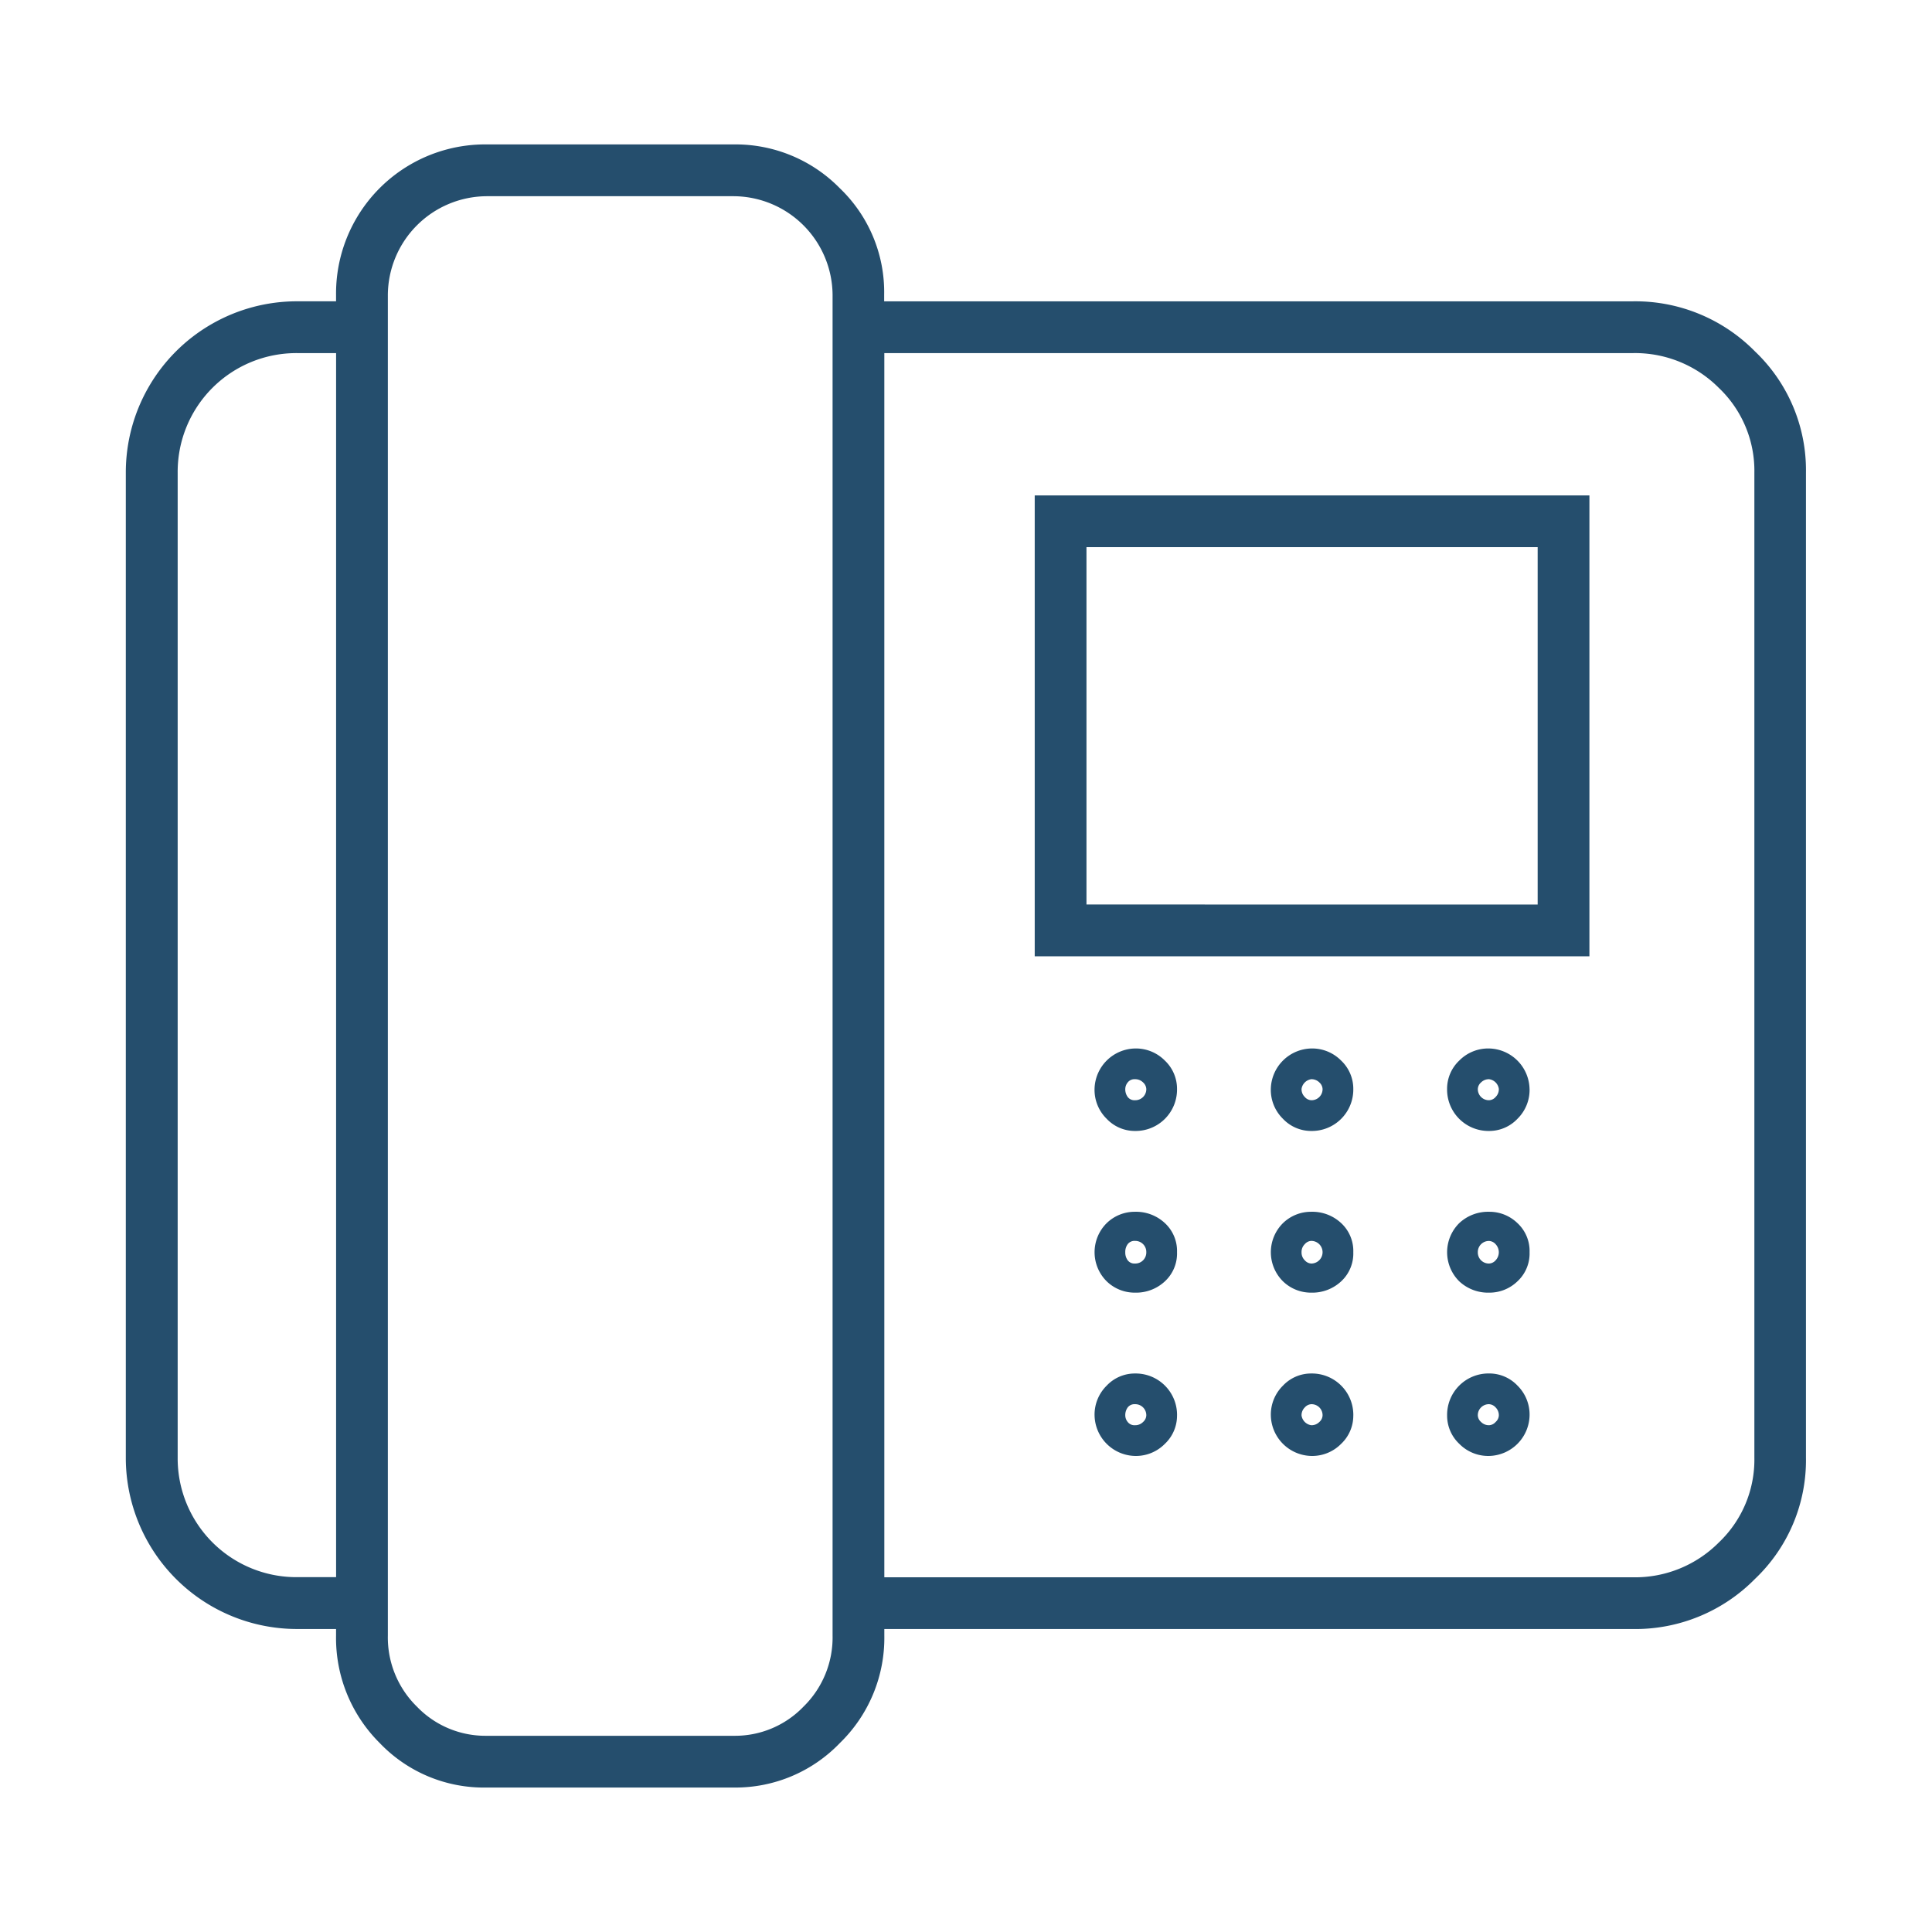 <svg id="Group_10560" data-name="Group 10560" xmlns="http://www.w3.org/2000/svg" width="84" height="84" viewBox="0 0 84 84">
  <rect id="Frame" width="84" height="84" fill="#fff" opacity="0"/>
  <path id="Path_488" data-name="Path 488" d="M715.182,176.383a6.373,6.373,0,0,1-1.934,4.676,6.29,6.29,0,0,1-4.6,1.934H697.885a6.257,6.257,0,0,1-4.641-1.934,6.434,6.434,0,0,1-1.9-4.676V176.1h-1.688a7.443,7.443,0,0,1-7.453-7.453v-42.82a7.441,7.441,0,0,1,7.453-7.453h1.688v-.282a6.483,6.483,0,0,1,6.539-6.539h10.758a6.347,6.347,0,0,1,4.6,1.9,6.253,6.253,0,0,1,1.934,4.64v.282h32.554a7.3,7.3,0,0,1,5.309,2.179,7.128,7.128,0,0,1,2.215,5.274v42.82a7.121,7.121,0,0,1-2.215,5.273,7.3,7.3,0,0,1-5.309,2.18H715.182Zm-25.524-55.757a5.161,5.161,0,0,0-5.2,5.2v42.82a5.163,5.163,0,0,0,5.2,5.2h1.688V120.626Zm18.985,60.117a4.127,4.127,0,0,0,3.023-1.266,4.207,4.207,0,0,0,1.266-3.094V118.094a4.323,4.323,0,0,0-4.289-4.289H697.885a4.321,4.321,0,0,0-4.289,4.289v58.289a4.21,4.21,0,0,0,1.265,3.094,4.127,4.127,0,0,0,3.024,1.266Zm39.093-6.891a5.136,5.136,0,0,0,3.727-1.512,4.966,4.966,0,0,0,1.547-3.691v-42.82a4.973,4.973,0,0,0-1.547-3.692,5.143,5.143,0,0,0-3.727-1.511H715.182v53.226Zm-26.015-27V126.813h24.117v20.039Zm21.867-2.25V129.063H723.971V144.6Zm-15.68,8.016a1.8,1.8,0,0,1-1.828,1.828,1.683,1.683,0,0,1-1.23-.528,1.763,1.763,0,0,1-.528-1.3,1.8,1.8,0,0,1,1.758-1.758,1.77,1.77,0,0,1,1.3.527A1.688,1.688,0,0,1,727.908,152.618Zm0,7.1a1.649,1.649,0,0,1-.527,1.266,1.835,1.835,0,0,1-1.3.492,1.745,1.745,0,0,1-1.23-.492,1.781,1.781,0,0,1,0-2.531,1.746,1.746,0,0,1,1.23-.493,1.836,1.836,0,0,1,1.3.493A1.651,1.651,0,0,1,727.908,159.719Zm0,7.1a1.682,1.682,0,0,1-.527,1.23,1.767,1.767,0,0,1-1.3.528,1.8,1.8,0,0,1-1.758-1.758,1.768,1.768,0,0,1,.528-1.3,1.682,1.682,0,0,1,1.23-.527,1.8,1.8,0,0,1,1.828,1.828Zm-2.25-14.2a.564.564,0,0,0,.106.351.367.367,0,0,0,.316.141.48.48,0,0,0,.492-.492.411.411,0,0,0-.14-.282.482.482,0,0,0-.352-.14.371.371,0,0,0-.316.14A.468.468,0,0,0,725.658,152.618Zm0,7.1a.565.565,0,0,0,.106.352.366.366,0,0,0,.316.14.479.479,0,0,0,.492-.492.48.48,0,0,0-.492-.492.37.37,0,0,0-.316.141A.566.566,0,0,0,725.658,159.719Zm0,7.1a.459.459,0,0,0,.106.281.367.367,0,0,0,.316.141.475.475,0,0,0,.352-.141.4.4,0,0,0,.14-.281.479.479,0,0,0-.492-.492.372.372,0,0,0-.316.14A.569.569,0,0,0,725.658,166.821Zm9.914-14.2a1.8,1.8,0,0,1-1.828,1.828,1.683,1.683,0,0,1-1.23-.528,1.763,1.763,0,0,1-.528-1.3,1.8,1.8,0,0,1,1.758-1.758,1.77,1.77,0,0,1,1.3.527A1.688,1.688,0,0,1,735.572,152.618Zm0,7.1a1.649,1.649,0,0,1-.527,1.266,1.835,1.835,0,0,1-1.3.492,1.745,1.745,0,0,1-1.23-.492,1.781,1.781,0,0,1,0-2.531,1.746,1.746,0,0,1,1.23-.493,1.836,1.836,0,0,1,1.3.493A1.651,1.651,0,0,1,735.572,159.719Zm0,7.1a1.682,1.682,0,0,1-.527,1.23,1.767,1.767,0,0,1-1.3.528,1.8,1.8,0,0,1-1.758-1.758,1.768,1.768,0,0,1,.528-1.3,1.682,1.682,0,0,1,1.23-.527,1.8,1.8,0,0,1,1.828,1.828Zm-2.25-14.2a.471.471,0,0,0,.141.351.4.4,0,0,0,.281.141.48.48,0,0,0,.492-.492.407.407,0,0,0-.14-.282.482.482,0,0,0-.352-.14.5.5,0,0,0-.422.422Zm0,7.1a.472.472,0,0,0,.141.352.4.4,0,0,0,.281.14.492.492,0,1,0,0-.984.4.4,0,0,0-.281.141A.472.472,0,0,0,733.322,159.719Zm0,7.1a.5.5,0,0,0,.422.422.475.475,0,0,0,.352-.141.4.4,0,0,0,.14-.281.479.479,0,0,0-.492-.492.407.407,0,0,0-.281.14A.475.475,0,0,0,733.322,166.821Zm9.914-14.2a1.762,1.762,0,0,1-.527,1.3,1.686,1.686,0,0,1-1.23.528,1.8,1.8,0,0,1-1.829-1.828,1.688,1.688,0,0,1,.528-1.231,1.767,1.767,0,0,1,1.3-.527,1.8,1.8,0,0,1,1.757,1.758Zm0,7.1a1.649,1.649,0,0,1-.527,1.266,1.748,1.748,0,0,1-1.23.492,1.832,1.832,0,0,1-1.3-.492,1.781,1.781,0,0,1,0-2.531,1.833,1.833,0,0,1,1.3-.493,1.749,1.749,0,0,1,1.23.493A1.651,1.651,0,0,1,743.236,159.719Zm0,7.1a1.8,1.8,0,0,1-1.757,1.758,1.764,1.764,0,0,1-1.3-.528,1.683,1.683,0,0,1-.528-1.23,1.8,1.8,0,0,1,1.829-1.828,1.685,1.685,0,0,1,1.23.527A1.768,1.768,0,0,1,743.236,166.821Zm-2.25-14.2a.482.482,0,0,0,.493.492.4.4,0,0,0,.281-.141.474.474,0,0,0,.14-.351.494.494,0,0,0-.421-.422.48.48,0,0,0-.352.14A.4.4,0,0,0,740.986,152.618Zm0,7.1a.48.48,0,0,0,.493.492.4.4,0,0,0,.281-.14.511.511,0,0,0,0-.7.408.408,0,0,0-.281-.141.482.482,0,0,0-.493.492Zm0,7.1a.4.4,0,0,0,.141.281.473.473,0,0,0,.352.141.4.4,0,0,0,.281-.141.4.4,0,0,0,.14-.281.478.478,0,0,0-.14-.352.411.411,0,0,0-.281-.14.48.48,0,0,0-.352.14A.475.475,0,0,0,740.986,166.821Z" transform="translate(-676.733 -105.274)" fill="#254e6d"/>
</svg>
